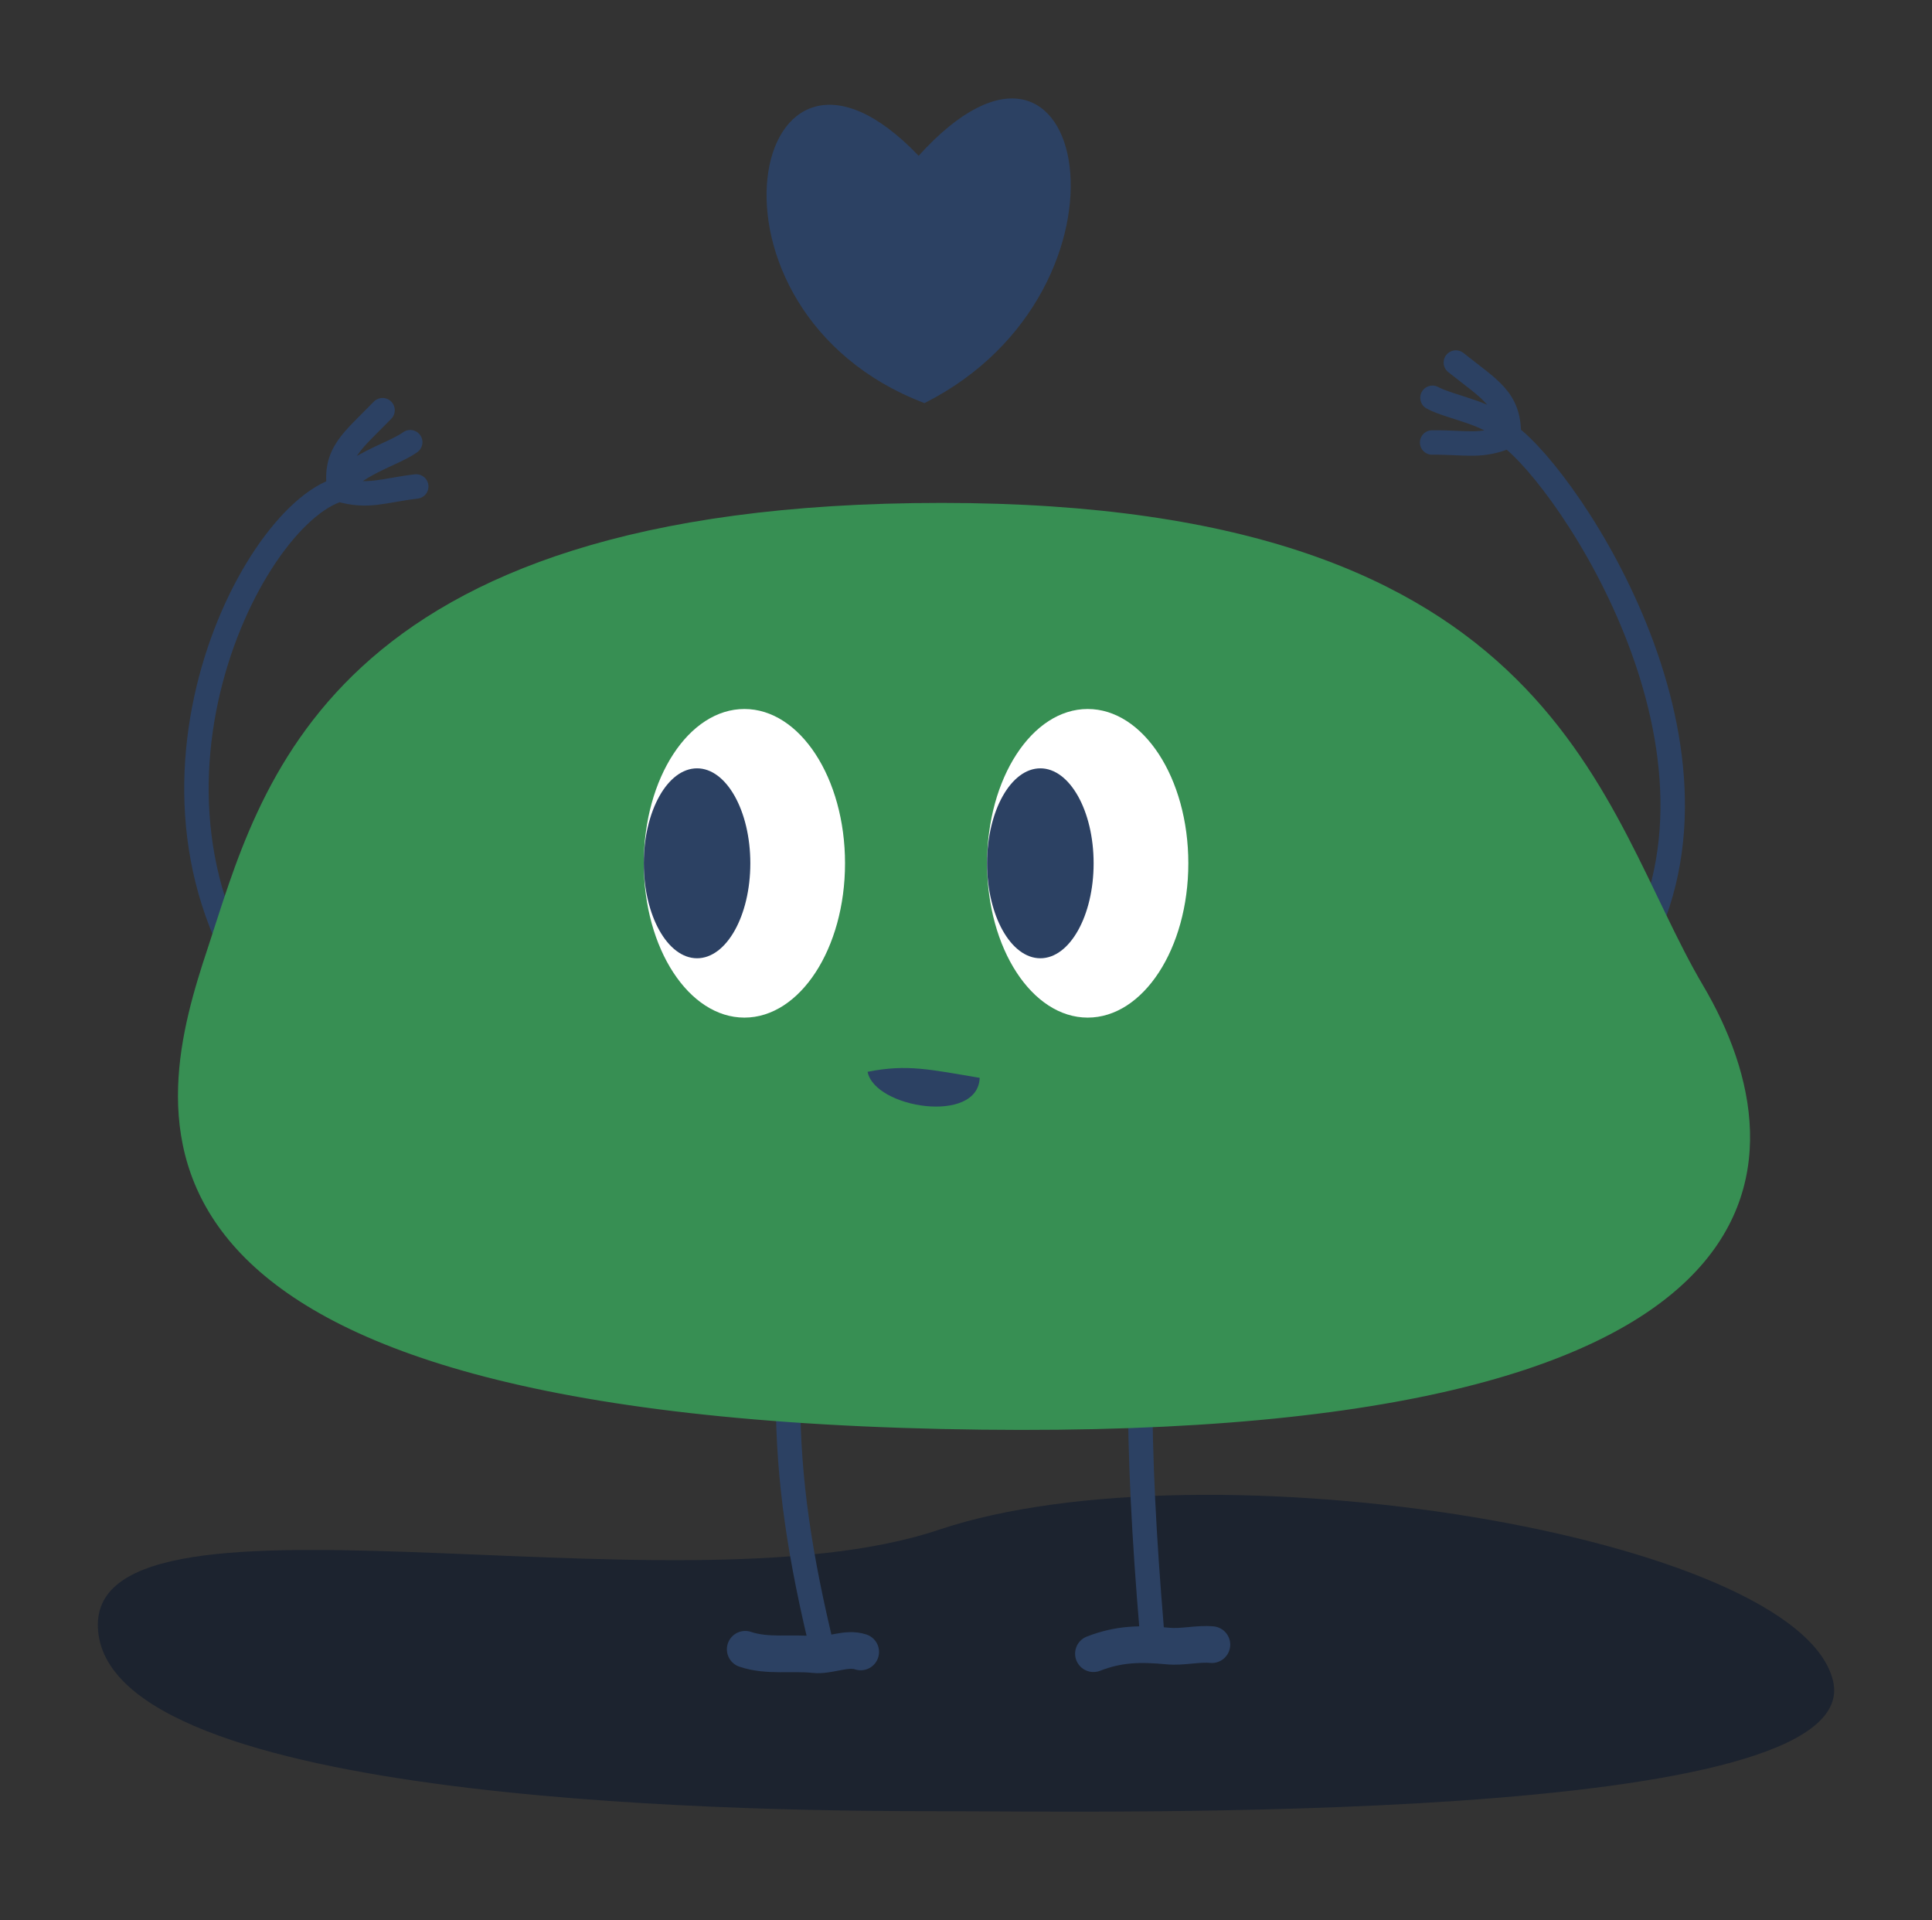 <svg width="158" height="157" viewBox="0 0 158 157" fill="none" xmlns="http://www.w3.org/2000/svg">
<rect x="0" y="0" width="158" height="157" fill="#333333" stroke="none"/>
<path d="M133.368 78.707C143.541 61.788 128.297 39.214 123.39 35.626M123.39 35.626C122.396 33.831 118.64 33.351 117.149 32.526M123.39 35.626C121.144 36.619 119.811 36.149 117.12 36.18M123.39 35.626C123.451 32.626 121.841 31.862 119.061 29.644" stroke="#2C4163" stroke-width="2" stroke-linecap="round"/>
<path d="M23.319 84.022C8.219 66.74 20.203 42.236 27.75 40.022M27.75 40.022C28.509 38.116 32.173 37.164 33.548 36.156M27.75 40.022C30.104 40.723 31.367 40.087 34.04 39.777M27.75 40.022C27.309 37.055 28.809 36.093 31.285 33.54" stroke="#2C4163" stroke-width="2" stroke-linecap="round"/>
<path d="M8.069 133.728C10.219 147.785 63.548 148.093 76.777 148.093C90.006 148.093 152.686 149.345 149.911 137.455C147.136 125.565 98.687 117.72 76.777 125.083C54.867 132.447 5.918 119.67 8.069 133.728Z" fill="#1C232F"/>
<path d="M67.324 91.013C63.455 109.929 63.518 119.59 67.324 135.148" stroke="#2C4163" stroke-width="2" stroke-linecap="round"/>
<path d="M94.189 90.053C92.9 108.559 92.921 118.01 94.189 133.229" stroke="#2C4163" stroke-width="2" stroke-linecap="round"/>
<path d="M139.269 80.562C147.733 94.876 148.143 118.423 77.017 116.842C5.89 115.261 12.721 90.39 16.988 77.529C21.256 64.668 26.382 41.12 77.017 41.121C127.652 41.121 130.805 66.249 139.269 80.562Z" fill="#378F53"/>
<path d="M80.119 88.129C79.981 91.953 71.538 90.618 70.952 87.637C74.203 86.984 76.122 87.464 80.119 88.129Z" fill="#2C4163"/>
<g clip-path="url(#clip0_6267_109549)">
<ellipse cx="60.878" cy="70.588" rx="8.229" ry="12.617" fill="white"/>
<ellipse cx="57.006" cy="70.588" rx="4.356" ry="7.765" fill="#2C4163"/>
<ellipse cx="88.953" cy="70.588" rx="8.229" ry="12.617" fill="white"/>
<ellipse cx="85.081" cy="70.588" rx="4.356" ry="7.765" fill="#2C4163"/>
</g>
<path d="M89.422 135.213C91.53 134.395 93.286 134.379 95.526 134.589C96.722 134.701 97.96 134.366 99.109 134.474" stroke="#2C4163" stroke-width="3" stroke-linecap="round"/>
<path d="M60.945 134.854C62.775 135.472 64.725 135.091 66.596 135.292C67.815 135.423 69.207 134.671 70.388 135.07" stroke="#2C4163" stroke-width="3" stroke-linecap="round"/>
<path fill-rule="evenodd" clip-rule="evenodd" d="M75.126 12.738C61.33 -1.707 55.787 25.4 75.603 32.962C94.065 23.655 88.962 -2.553 75.126 12.738Z" fill="#2C4163"/>
<defs>
<clipPath id="clip0_6267_109549">
<rect width="44.532" height="25.235" fill="white" transform="translate(52.649 57.97)"/>
</clipPath>
</defs>
</svg>
